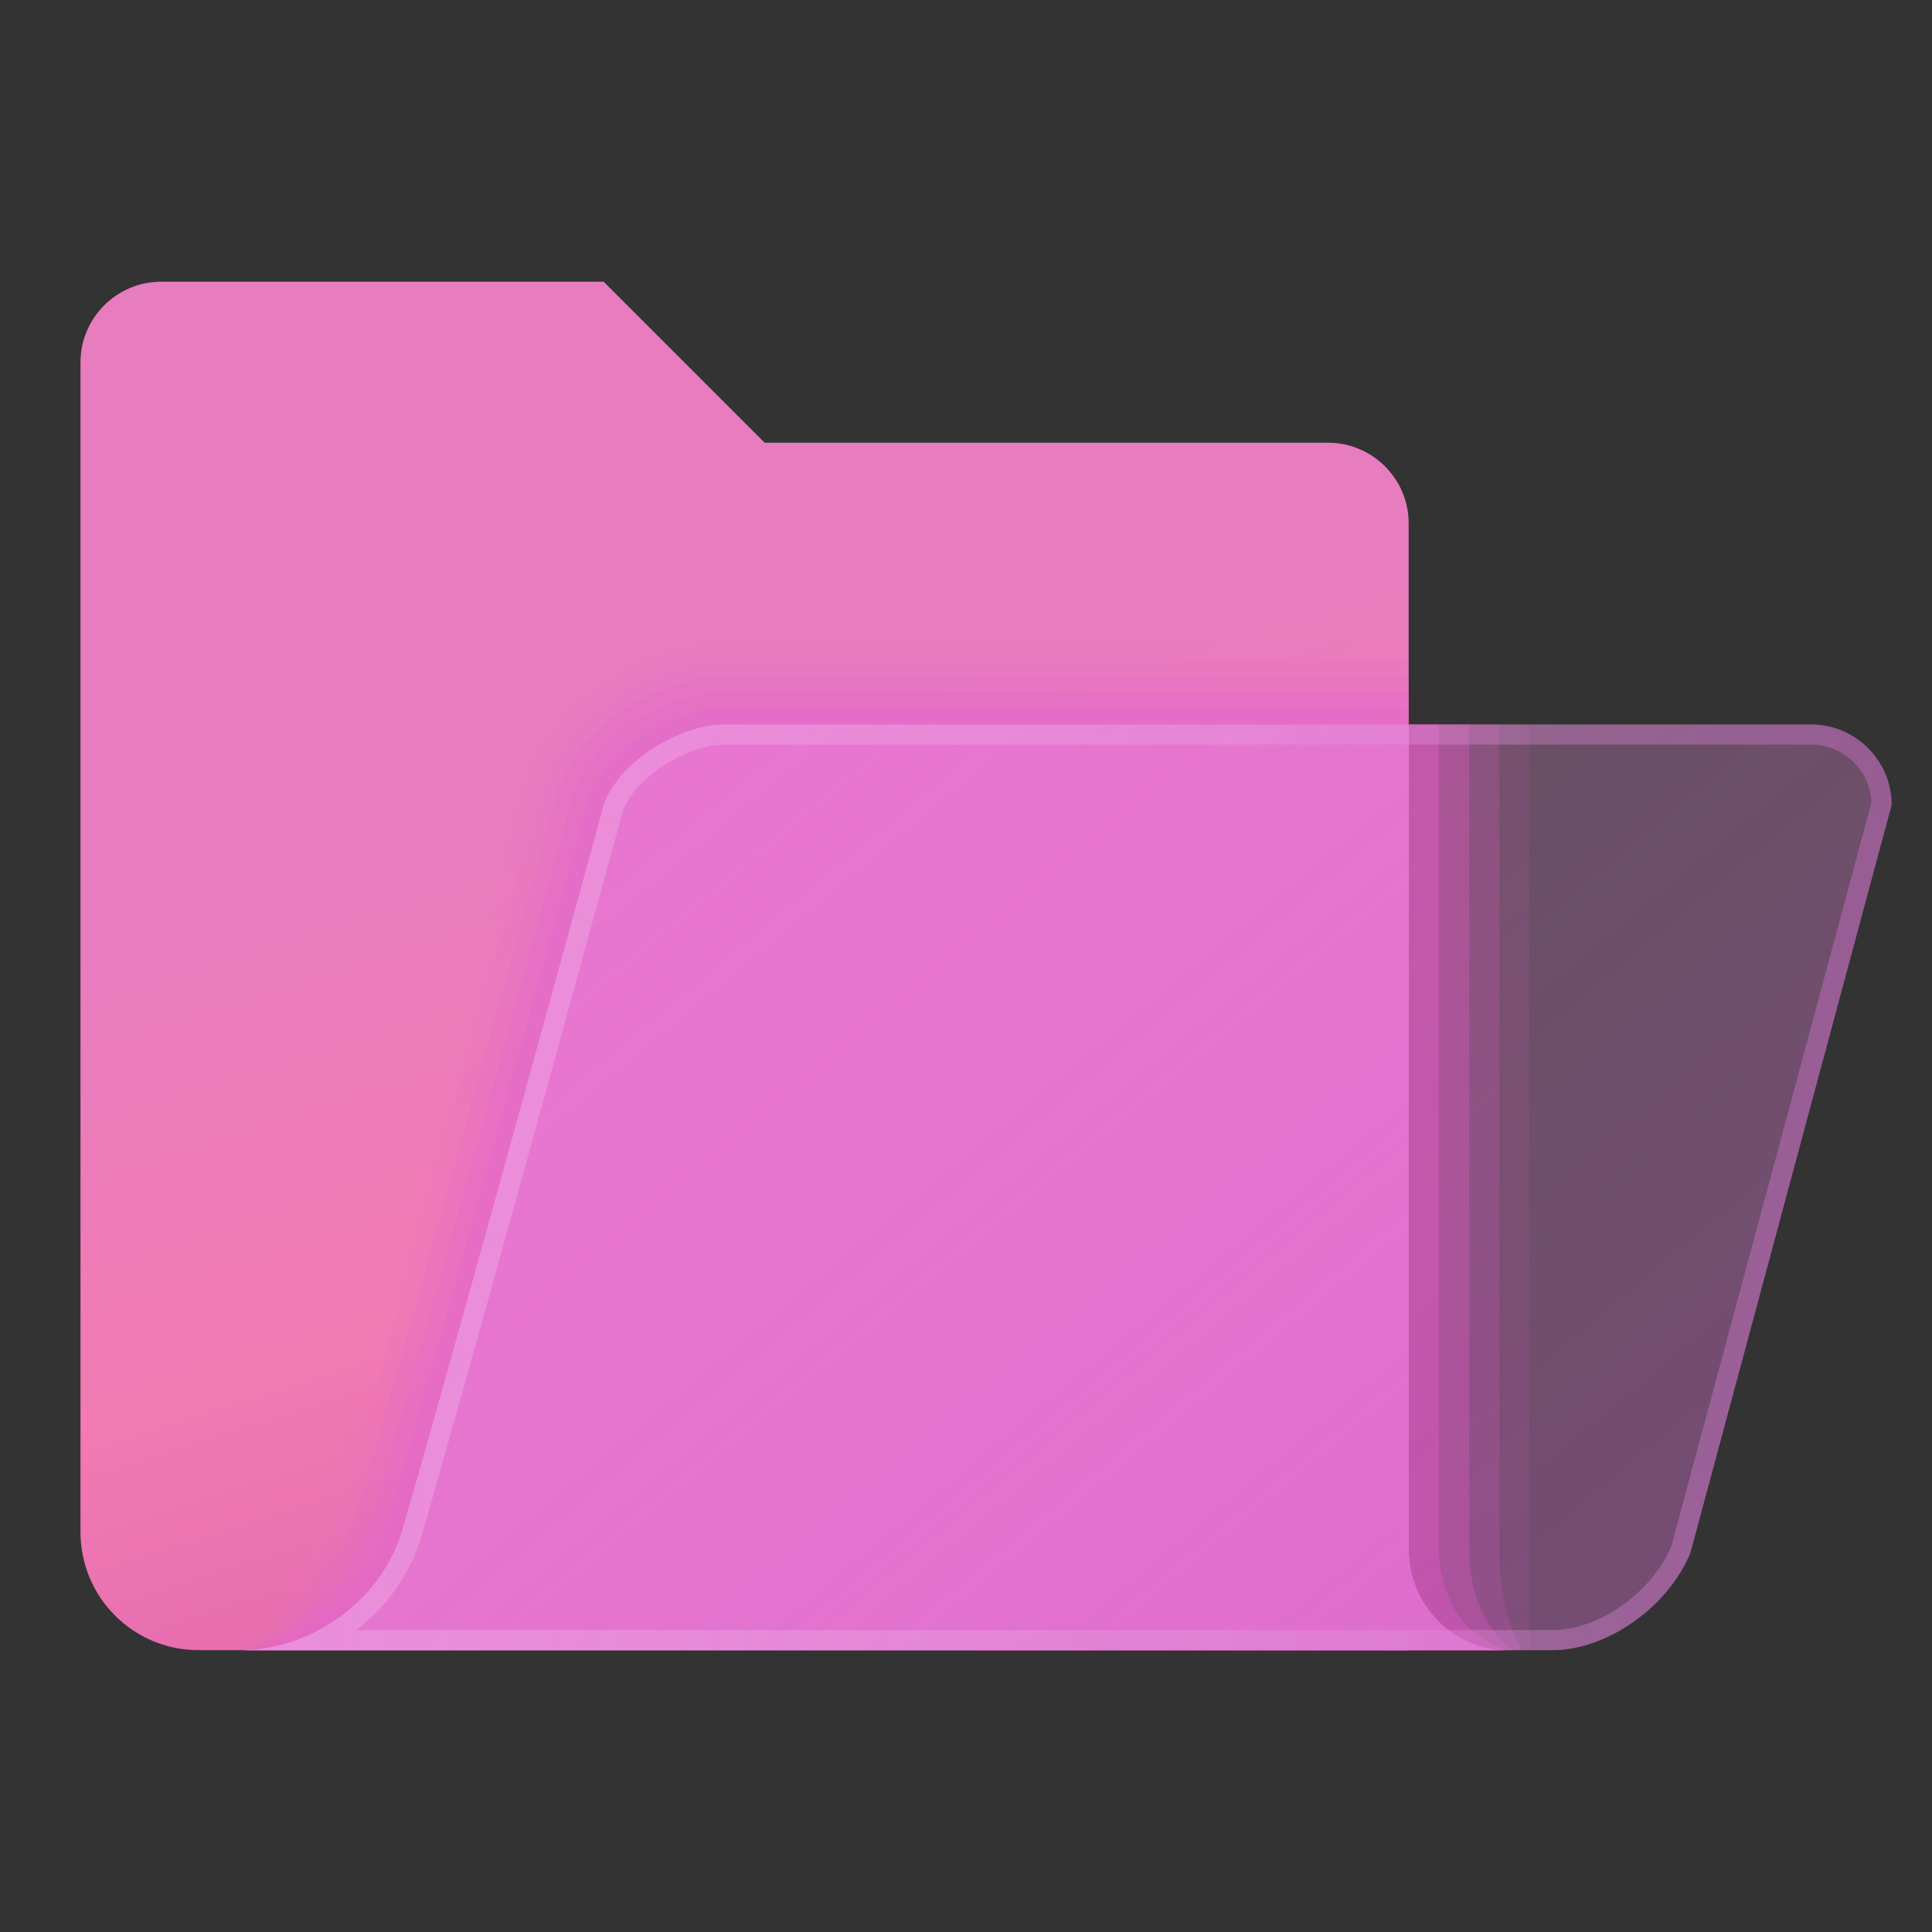 <svg xmlns="http://www.w3.org/2000/svg" x="0px" y="0px" width="100" height="100" viewBox="0,0,256,256">
<rect x="0" y="0" width="256" height="256" fill="#333333" stroke="none"/>
<defs><linearGradient x1="27.505" y1="54.084" x2="16.348" y2="18.802" gradientUnits="userSpaceOnUse" id="color-1_Z7XpyPdwISHb_gr1"><stop offset="0" stop-color="#c846a7"></stop><stop offset="0.689" stop-color="#f27bb3"></stop><stop offset="1" stop-color="#e77cbf"></stop></linearGradient><linearGradient x1="36.126" y1="41.699" x2="16.475" y2="18.101" gradientUnits="userSpaceOnUse" id="color-2_Z7XpyPdwISHb_gr2"><stop offset="0" stop-color="#d672d1" stop-opacity="0.4"></stop><stop offset="1" stop-color="#ffaee5" stop-opacity="0.2"></stop></linearGradient><linearGradient x1="6" y1="29.5" x2="47" y2="29.5" gradientUnits="userSpaceOnUse" id="color-3_Z7XpyPdwISHb_gr3"><stop offset="0" stop-color="#fff0fe" stop-opacity="0.2"></stop><stop offset="1" stop-color="#d672d1" stop-opacity="0.4"></stop></linearGradient></defs><g fill="none" fill-rule="nonzero" stroke="none" stroke-width="1" stroke-linecap="butt" stroke-linejoin="miter" stroke-miterlimit="10" stroke-dasharray="" stroke-dashoffset="0" font-family="none" font-weight="none" font-size="none" text-anchor="none" style="mix-blend-mode: normal"><g transform="scale(5.333,5.333)"><path d="M33,18v23h5c0,-1 0,-1.748 0,-2.511v-20.489z" fill="#e948c0" opacity="0.1"></path><path d="M32.25,18v23h5.563c-0.452,-0.799 -0.563,-1.748 -0.563,-2.511v-20.489z" fill="#e948c0" opacity="0.2"></path><path d="M31.5,18v23h6.126c-0.905,-0.598 -1.126,-1.748 -1.126,-2.511v-20.489z" fill="#e948c0" opacity="0.3"></path><path d="M30.75,18v23h6.69c-1.357,-0.397 -1.69,-1.748 -1.69,-2.511v-20.489z" fill="#e948c0" opacity="0.4"></path><path d="M30,18v23h7.253c-1.81,-0.196 -2.253,-1.748 -2.253,-2.511v-20.489z" fill="#e948c0" opacity="0.5"></path><path d="M33,11h-14l-4,-4h-11c-1.1,0 -2,0.9 -2,2v29.068c0,1.619 1.313,2.932 2.932,2.932h32.524c-1.336,0.016 -2.456,-1.125 -2.456,-2.511v-25.489c0,-1.1 -0.9,-2 -2,-2z" fill="url(#color-1_Z7XpyPdwISHb_gr1)"></path><path d="M35,38.489v-20.489h-17c-1.1,0 -2.62,0.902 -3,2c0,0 -3.693,13.516 -5,18c-0.547,1.877 -2.383,3 -4,3h31.457c-1.337,0.016 -2.457,-1.125 -2.457,-2.511z" fill="#e268cb"></path><path d="M35,16h-17c-1.794,0 -4.174,1.279 -4.89,3.345l-0.04,0.128c-0.036,0.134 -3.703,13.55 -4.99,17.967c-0.281,0.963 -1.298,3.56 -2.08,3.56h29z" fill="#e268cb" opacity="0.05"></path><path d="M13.488,19.476c0,0 -0.033,0.109 -0.037,0.121c-0.094,0.342 -3.395,12.417 -4.8,17.308c-0.085,0.294 -0.168,0.566 -0.255,0.811c-0.371,1.049 -1.497,3.284 -2.396,3.284h29v-24.6h-17c-1.655,0 -3.863,1.204 -4.512,3.076z" fill="#e268cb" opacity="0.1"></path><path d="M13.866,19.607c0,0 -0.027,0.09 -0.034,0.114c-0.152,0.556 -3.479,12.723 -4.844,17.458c-0.085,0.293 -0.175,0.565 -0.277,0.812c-0.465,1.134 -1.695,3.009 -2.711,3.009h29v-24.2h-17c-1.516,0 -3.552,1.128 -4.134,2.807z" fill="#e268cb" opacity="0.2"></path><path d="M14.244,19.738c0,0 -0.021,0.07 -0.031,0.107c-0.211,0.77 -3.563,13.029 -4.888,17.607c-0.085,0.292 -0.183,0.565 -0.298,0.813c-0.563,1.219 -1.894,2.735 -3.027,2.735h29v-23.8h-17c-1.378,0 -3.241,1.053 -3.756,2.538z" fill="#e268cb" opacity="0.3"></path><path d="M14.622,19.869c0,0 -0.015,0.051 -0.028,0.1c-0.269,0.985 -3.647,13.335 -4.931,17.757c-0.085,0.291 -0.191,0.564 -0.319,0.814c-0.666,1.302 -2.094,2.46 -3.344,2.46h29v-23.4h-17c-1.239,0 -2.93,0.978 -3.378,2.269z" fill="#e268cb" opacity="0.4"></path><path d="M35,18h-17c-1.1,0 -2.62,0.902 -3,2c0,0 -3.693,13.516 -5,18c-0.547,1.877 -2.383,3 -4,3h29z" fill="#e268cb"></path><path d="M18,18h27c1.1,0 2,0.9 2,2l-5,18.583c-0.554,1.352 -2.082,2.417 -3.417,2.417h-32.583c1.617,0 3.453,-1.123 4,-3c1.307,-4.484 5,-18 5,-18c0.38,-1.098 1.9,-2 3,-2z" fill="url(#color-2_Z7XpyPdwISHb_gr2)"></path><path d="M45,18.5c0.807,0 1.466,0.64 1.499,1.438l-4.973,18.483c-0.486,1.149 -1.8,2.079 -2.943,2.079h-29.729c0.731,-0.559 1.331,-1.349 1.626,-2.36c1.293,-4.437 4.965,-17.873 4.992,-17.976c0.311,-0.896 1.65,-1.664 2.528,-1.664h27M45,18h-27c-1.1,0 -2.62,0.902 -3,2c0,0 -3.693,13.516 -5,18c-0.547,1.877 -2.383,3 -4,3h32.583c1.335,0 2.863,-1.065 3.417,-2.417l5,-18.583c0,-1.1 -0.9,-2 -2,-2z" fill="url(#color-3_Z7XpyPdwISHb_gr3)"></path></g></g>
</svg>

